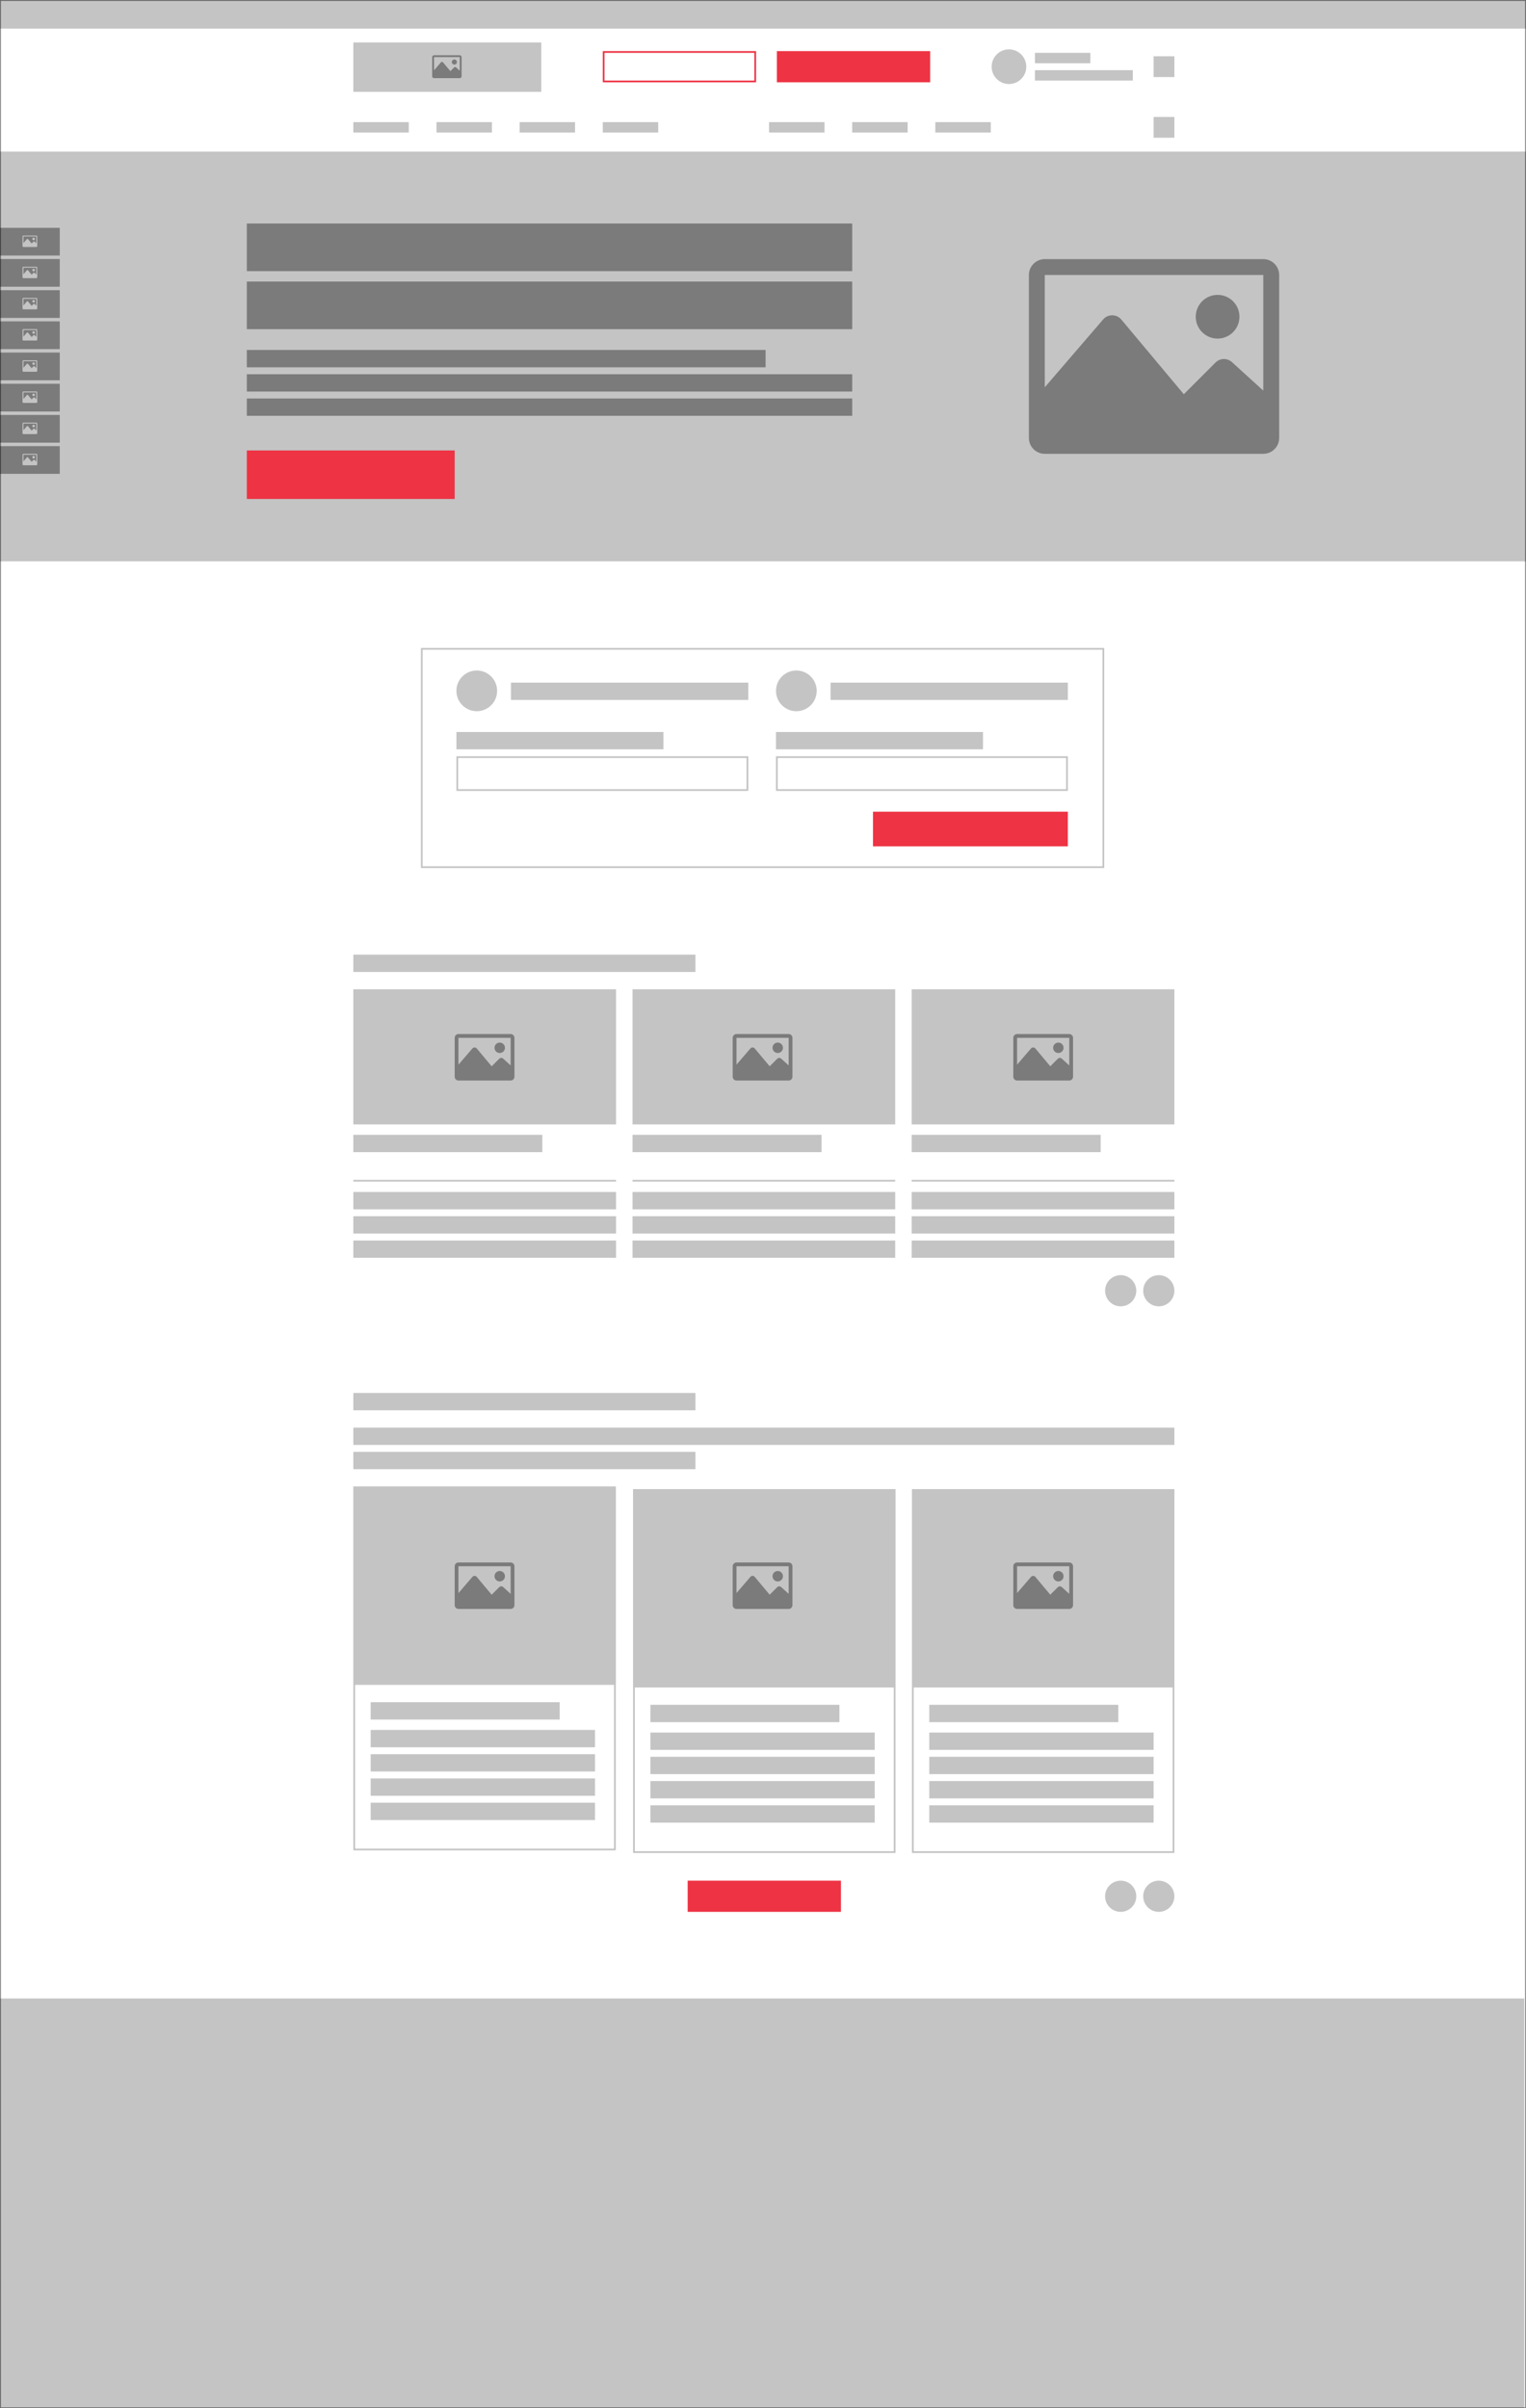 <svg width="1762" height="2780" viewBox="0 0 1762 2780" fill="none" xmlns="http://www.w3.org/2000/svg">
<rect width="1762" height="2780" fill="white"/>
<rect x="408" y="141" width="64" height="12" fill="#C4C4C4"/>
<rect x="504" y="141" width="64" height="12" fill="#C4C4C4"/>
<rect x="600" y="141" width="64" height="12" fill="#C4C4C4"/>
<rect x="696" y="141" width="64" height="12" fill="#C4C4C4"/>
<rect x="888" y="141" width="64" height="12" fill="#C4C4C4"/>
<rect x="984" y="141" width="64" height="12" fill="#C4C4C4"/>
<rect x="1080" y="141" width="64" height="12" fill="#C4C4C4"/>
<rect x="1332" y="135" width="24" height="24" fill="#C4C4C4"/>
<rect width="1762" height="33" fill="#C4C4C4"/>
<rect y="175" width="1762" height="473" fill="#C4C4C4"/>
<rect y="2307" width="1760" height="473" fill="#C4C4C4"/>
<path d="M1458.65 299.112H1206.35C1196.22 299.112 1188 307.327 1188 317.461V505.54C1188 515.673 1196.22 523.889 1206.35 523.889H1458.65C1468.78 523.889 1477 515.673 1477 505.54V317.461C1477 307.327 1468.78 299.112 1458.65 299.112ZM1458.65 317.461V450.91L1422.49 418.032C1417.05 413.092 1408.69 413.289 1403.5 418.487L1366.9 455.079L1294.74 368.884C1289.29 362.37 1279.3 362.306 1273.76 368.742L1206.35 447.084V317.461H1458.65ZM1380.67 365.627C1380.67 351.691 1391.96 340.397 1405.9 340.397C1419.83 340.397 1431.13 351.691 1431.13 365.627C1431.13 379.564 1419.83 390.857 1405.9 390.857C1391.96 390.858 1380.67 379.564 1380.67 365.627Z" fill="#7B7B7B"/>
<rect x="285" y="258" width="699" height="55" fill="#7B7B7B"/>
<rect x="285" y="325" width="699" height="55" fill="#7B7B7B"/>
<rect x="285" y="404" width="599" height="20" fill="#7B7B7B"/>
<rect y="263" width="69" height="32" fill="#7B7B7B"/>
<path d="M41.921 271.889H27.079C26.483 271.889 26 272.372 26 272.968V284.032C26 284.628 26.483 285.111 27.079 285.111H41.921C42.517 285.111 43 284.628 43 284.032V272.968C43 272.372 42.517 271.889 41.921 271.889ZM41.921 272.968V280.818L39.793 278.884C39.474 278.594 38.982 278.605 38.677 278.911L36.524 281.063L32.279 275.993C31.958 275.61 31.37 275.606 31.045 275.985L27.079 280.593V272.968H41.921ZM37.333 275.802C37.333 274.982 37.998 274.317 38.817 274.317C39.637 274.317 40.301 274.982 40.301 275.802C40.301 276.621 39.637 277.286 38.817 277.286C37.998 277.286 37.333 276.621 37.333 275.802Z" fill="#C4C4C4"/>
<rect y="407" width="69" height="32" fill="#7B7B7B"/>
<path d="M41.921 415.889H27.079C26.483 415.889 26 416.372 26 416.968V428.032C26 428.628 26.483 429.111 27.079 429.111H41.921C42.517 429.111 43 428.628 43 428.032V416.968C43 416.372 42.517 415.889 41.921 415.889ZM41.921 416.968V424.818L39.793 422.884C39.474 422.594 38.982 422.605 38.677 422.911L36.524 425.063L32.279 419.993C31.958 419.61 31.37 419.606 31.045 419.985L27.079 424.593V416.968H41.921ZM37.333 419.802C37.333 418.982 37.998 418.317 38.817 418.317C39.637 418.317 40.301 418.982 40.301 419.802C40.301 420.621 39.637 421.286 38.817 421.286C37.998 421.286 37.333 420.621 37.333 419.802Z" fill="#C4C4C4"/>
<rect y="299" width="69" height="32" fill="#7B7B7B"/>
<path d="M41.921 307.889H27.079C26.483 307.889 26 308.372 26 308.968V320.032C26 320.628 26.483 321.111 27.079 321.111H41.921C42.517 321.111 43 320.628 43 320.032V308.968C43 308.372 42.517 307.889 41.921 307.889ZM41.921 308.968V316.818L39.793 314.884C39.474 314.594 38.982 314.605 38.677 314.911L36.524 317.063L32.279 311.993C31.958 311.61 31.37 311.606 31.045 311.985L27.079 316.593V308.968H41.921ZM37.333 311.802C37.333 310.982 37.998 310.317 38.817 310.317C39.637 310.317 40.301 310.982 40.301 311.802C40.301 312.621 39.637 313.286 38.817 313.286C37.998 313.286 37.333 312.621 37.333 311.802Z" fill="#C4C4C4"/>
<rect y="443" width="69" height="32" fill="#7B7B7B"/>
<path d="M41.921 451.889H27.079C26.483 451.889 26 452.372 26 452.968V464.032C26 464.628 26.483 465.111 27.079 465.111H41.921C42.517 465.111 43 464.628 43 464.032V452.968C43 452.372 42.517 451.889 41.921 451.889ZM41.921 452.968V460.818L39.793 458.884C39.474 458.594 38.982 458.605 38.677 458.911L36.524 461.063L32.279 455.993C31.958 455.61 31.37 455.606 31.045 455.985L27.079 460.593V452.968H41.921ZM37.333 455.802C37.333 454.982 37.998 454.317 38.817 454.317C39.637 454.317 40.301 454.982 40.301 455.802C40.301 456.621 39.637 457.286 38.817 457.286C37.998 457.286 37.333 456.621 37.333 455.802Z" fill="#C4C4C4"/>
<rect y="335" width="69" height="32" fill="#7B7B7B"/>
<path d="M41.921 343.889H27.079C26.483 343.889 26 344.372 26 344.968V356.032C26 356.628 26.483 357.111 27.079 357.111H41.921C42.517 357.111 43 356.628 43 356.032V344.968C43 344.372 42.517 343.889 41.921 343.889ZM41.921 344.968V352.818L39.793 350.884C39.474 350.594 38.982 350.605 38.677 350.911L36.524 353.063L32.279 347.993C31.958 347.61 31.37 347.606 31.045 347.985L27.079 352.593V344.968H41.921ZM37.333 347.802C37.333 346.982 37.998 346.317 38.817 346.317C39.637 346.317 40.301 346.982 40.301 347.802C40.301 348.621 39.637 349.286 38.817 349.286C37.998 349.286 37.333 348.621 37.333 347.802Z" fill="#C4C4C4"/>
<rect y="479" width="69" height="32" fill="#7B7B7B"/>
<path d="M41.921 487.889H27.079C26.483 487.889 26 488.372 26 488.968V500.032C26 500.628 26.483 501.111 27.079 501.111H41.921C42.517 501.111 43 500.628 43 500.032V488.968C43 488.372 42.517 487.889 41.921 487.889ZM41.921 488.968V496.818L39.793 494.884C39.474 494.593 38.982 494.605 38.677 494.911L36.524 497.063L32.279 491.993C31.958 491.61 31.37 491.606 31.045 491.985L27.079 496.593V488.968H41.921ZM37.333 491.801C37.333 490.982 37.998 490.317 38.817 490.317C39.637 490.317 40.301 490.982 40.301 491.801C40.301 492.621 39.637 493.285 38.817 493.285C37.998 493.285 37.333 492.621 37.333 491.801Z" fill="#C4C4C4"/>
<rect y="371" width="69" height="32" fill="#7B7B7B"/>
<path d="M41.921 379.889H27.079C26.483 379.889 26 380.372 26 380.968V392.032C26 392.628 26.483 393.111 27.079 393.111H41.921C42.517 393.111 43 392.628 43 392.032V380.968C43 380.372 42.517 379.889 41.921 379.889ZM41.921 380.968V388.818L39.793 386.884C39.474 386.594 38.982 386.605 38.677 386.911L36.524 389.063L32.279 383.993C31.958 383.61 31.37 383.606 31.045 383.985L27.079 388.593V380.968H41.921ZM37.333 383.802C37.333 382.982 37.998 382.317 38.817 382.317C39.637 382.317 40.301 382.982 40.301 383.802C40.301 384.621 39.637 385.286 38.817 385.286C37.998 385.286 37.333 384.621 37.333 383.802Z" fill="#C4C4C4"/>
<rect y="515" width="69" height="32" fill="#7B7B7B"/>
<path d="M41.921 523.889H27.079C26.483 523.889 26 524.372 26 524.968V536.032C26 536.628 26.483 537.111 27.079 537.111H41.921C42.517 537.111 43 536.628 43 536.032V524.968C43 524.372 42.517 523.889 41.921 523.889ZM41.921 524.968V532.818L39.793 530.884C39.474 530.593 38.982 530.605 38.677 530.911L36.524 533.063L32.279 527.993C31.958 527.61 31.37 527.606 31.045 527.985L27.079 532.593V524.968H41.921ZM37.333 527.801C37.333 526.982 37.998 526.317 38.817 526.317C39.637 526.317 40.301 526.982 40.301 527.801C40.301 528.621 39.637 529.285 38.817 529.285C37.998 529.285 37.333 528.621 37.333 527.801Z" fill="#C4C4C4"/>
<rect x="285" y="432" width="699" height="20" fill="#7B7B7B"/>
<rect x="285" y="460" width="699" height="20" fill="#7B7B7B"/>
<rect x="285" y="520" width="240" height="56" fill="#ED3344"/>
<rect x="408" y="49" width="217" height="57" fill="#C4C4C4"/>
<path d="M530.841 63.778H501.159C499.967 63.778 499 64.744 499 65.936V88.064C499 89.256 499.967 90.222 501.159 90.222H530.841C532.033 90.222 533 89.256 533 88.064V65.936C533 64.744 532.033 63.778 530.841 63.778ZM530.841 65.936V81.636L526.587 77.769C525.947 77.187 524.964 77.21 524.353 77.822L520.047 82.127L511.558 71.986C510.916 71.22 509.741 71.213 509.089 71.97L501.159 81.186V65.936H530.841ZM521.667 71.603C521.667 69.964 522.995 68.635 524.635 68.635C526.274 68.635 527.603 69.964 527.603 71.603C527.603 73.243 526.275 74.571 524.635 74.571C522.995 74.572 521.667 73.243 521.667 71.603Z" fill="#7B7B7B"/>
<rect x="897" y="59" width="177" height="36" fill="#ED3344"/>
<rect x="697" y="60" width="175" height="34" stroke="#ED3344" stroke-width="2"/>
<rect x="1332" y="65" width="24" height="24" fill="#C4C4C4"/>
<rect x="1195" y="61" width="64" height="12" fill="#C4C4C4"/>
<rect x="1195" y="81" width="113" height="12" fill="#C4C4C4"/>
<circle cx="1165" cy="77" r="20" fill="#C4C4C4"/>
<rect x="590" y="788" width="274" height="20" fill="#C4C4C4"/>
<circle cx="550.5" cy="797.5" r="23.5" fill="#C4C4C4"/>
<rect x="527" y="845" width="239" height="20" fill="#C4C4C4"/>
<rect x="528" y="874" width="335" height="38" stroke="#C4C4C4" stroke-width="2"/>
<rect x="959" y="788" width="274" height="20" fill="#C4C4C4"/>
<circle cx="919.5" cy="797.5" r="23.5" fill="#C4C4C4"/>
<rect x="896" y="845" width="239" height="20" fill="#C4C4C4"/>
<rect x="897" y="874" width="335" height="38" stroke="#C4C4C4" stroke-width="2"/>
<rect x="1008" y="937" width="225" height="40" fill="#ED3344"/>
<rect x="487" y="749" width="787" height="252" stroke="#C4C4C4" stroke-width="2"/>
<rect x="428" y="1965" width="218.23" height="20" fill="#C4C4C4"/>
<rect x="428" y="1997" width="259" height="20" fill="#C4C4C4"/>
<rect x="428" y="2025" width="259" height="20" fill="#C4C4C4"/>
<rect x="428" y="2053" width="259" height="20" fill="#C4C4C4"/>
<rect x="428" y="2081" width="259" height="20" fill="#C4C4C4"/>
<rect x="408" y="1716" width="303" height="229" fill="#C4C4C4"/>
<path d="M589.619 1803.67H529.381C526.962 1803.67 525 1805.63 525 1808.05V1852.95C525 1855.37 526.962 1857.33 529.381 1857.33H589.619C592.038 1857.33 594 1855.37 594 1852.95V1808.05C594 1805.63 592.038 1803.67 589.619 1803.67ZM589.619 1808.05V1839.91L580.985 1832.06C579.687 1830.88 577.692 1830.93 576.452 1832.17L567.714 1840.9L550.485 1820.33C549.183 1818.77 546.797 1818.75 545.475 1820.29L529.381 1839V1808.05H589.619ZM571 1819.55C571 1816.22 573.696 1813.52 577.024 1813.52C580.351 1813.52 583.047 1816.22 583.047 1819.55C583.047 1822.88 580.351 1825.57 577.024 1825.57C573.696 1825.57 571 1822.88 571 1819.55Z" fill="#7B7B7B"/>
<rect x="409" y="1717" width="301" height="418" stroke="#C4C4C4" stroke-width="2"/>
<rect x="751" y="1968" width="218.23" height="20" fill="#C4C4C4"/>
<rect x="751" y="2000" width="259" height="20" fill="#C4C4C4"/>
<rect x="751" y="2028" width="259" height="20" fill="#C4C4C4"/>
<rect x="751" y="2056" width="259" height="20" fill="#C4C4C4"/>
<rect x="751" y="2084" width="259" height="20" fill="#C4C4C4"/>
<rect x="731" y="1719" width="303" height="229" fill="#C4C4C4"/>
<path d="M910.619 1803.67H850.381C847.962 1803.67 846 1805.63 846 1808.05V1852.95C846 1855.37 847.962 1857.33 850.381 1857.33H910.619C913.038 1857.33 915 1855.37 915 1852.95V1808.05C915 1805.63 913.038 1803.67 910.619 1803.67ZM910.619 1808.05V1839.91L901.985 1832.06C900.687 1830.88 898.692 1830.93 897.452 1832.17L888.714 1840.9L871.485 1820.33C870.183 1818.77 867.797 1818.75 866.475 1820.29L850.381 1839V1808.05H910.619ZM892 1819.55C892 1816.22 894.696 1813.52 898.024 1813.52C901.351 1813.52 904.047 1816.22 904.047 1819.55C904.047 1822.88 901.351 1825.57 898.024 1825.57C894.696 1825.57 892 1822.88 892 1819.55Z" fill="#7B7B7B"/>
<rect x="732" y="1720" width="301" height="418" stroke="#C4C4C4" stroke-width="2"/>
<rect x="795" y="2172" width="175" height="34" fill="#ED3344" stroke="#ED3344" stroke-width="2"/>
<rect x="1073" y="1968" width="218.23" height="20" fill="#C4C4C4"/>
<rect x="1073" y="2000" width="259" height="20" fill="#C4C4C4"/>
<rect x="1073" y="2028" width="259" height="20" fill="#C4C4C4"/>
<rect x="1073" y="2056" width="259" height="20" fill="#C4C4C4"/>
<rect x="1073" y="2084" width="259" height="20" fill="#C4C4C4"/>
<rect x="1053" y="1719" width="303" height="229" fill="#C4C4C4"/>
<path d="M1234.62 1803.67H1174.38C1171.96 1803.67 1170 1805.63 1170 1808.05V1852.95C1170 1855.37 1171.96 1857.33 1174.38 1857.33H1234.62C1237.04 1857.33 1239 1855.37 1239 1852.95V1808.05C1239 1805.63 1237.04 1803.67 1234.62 1803.67ZM1234.62 1808.05V1839.91L1225.99 1832.06C1224.69 1830.88 1222.69 1830.93 1221.45 1832.17L1212.71 1840.9L1195.49 1820.33C1194.18 1818.77 1191.8 1818.75 1190.48 1820.29L1174.38 1839V1808.05H1234.62ZM1216 1819.55C1216 1816.22 1218.7 1813.52 1222.02 1813.52C1225.35 1813.52 1228.05 1816.22 1228.05 1819.55C1228.05 1822.88 1225.35 1825.57 1222.02 1825.57C1218.7 1825.57 1216 1822.88 1216 1819.55Z" fill="#7B7B7B"/>
<rect x="1054" y="1720" width="301" height="418" stroke="#C4C4C4" stroke-width="2"/>
<circle cx="1294" cy="2189" r="18" fill="#C4C4C4"/>
<circle cx="1338" cy="2189" r="18" fill="#C4C4C4"/>
<rect x="408" y="1608" width="395" height="20" fill="#C4C4C4"/>
<rect x="408" y="1648" width="948" height="20" fill="#C4C4C4"/>
<rect x="408" y="1676" width="395" height="20" fill="#C4C4C4"/>
<rect x="408" y="1102" width="395" height="20" fill="#C4C4C4"/>
<rect x="408" y="1310" width="218.23" height="20" fill="#C4C4C4"/>
<rect x="408" y="1376" width="303.32" height="20" fill="#C4C4C4"/>
<rect x="408" y="1362" width="303.32" height="2" fill="#C4C4C4"/>
<rect x="408" y="1404" width="303.32" height="20" fill="#C4C4C4"/>
<rect x="408" y="1432" width="303.32" height="20" fill="#C4C4C4"/>
<rect x="408" y="1142" width="303.32" height="156" fill="#C4C4C4"/>
<path d="M589.619 1193.67H529.381C526.962 1193.67 525 1195.63 525 1198.05V1242.95C525 1245.37 526.962 1247.33 529.381 1247.33H589.619C592.038 1247.33 594 1245.37 594 1242.95V1198.05C594 1195.63 592.038 1193.67 589.619 1193.67ZM589.619 1198.05V1229.91L580.985 1222.06C579.687 1220.88 577.692 1220.93 576.452 1222.17L567.714 1230.9L550.485 1210.33C549.183 1208.77 546.797 1208.75 545.475 1210.29L529.381 1229V1198.05H589.619ZM571 1209.55C571 1206.22 573.696 1203.52 577.024 1203.52C580.351 1203.52 583.047 1206.22 583.047 1209.55C583.047 1212.88 580.351 1215.57 577.024 1215.57C573.696 1215.57 571 1212.88 571 1209.55Z" fill="#7B7B7B"/>
<rect x="730.34" y="1310" width="218.23" height="20" fill="#C4C4C4"/>
<rect x="730.34" y="1376" width="303.32" height="20" fill="#C4C4C4"/>
<rect x="730.34" y="1362" width="303.32" height="2" fill="#C4C4C4"/>
<rect x="730.34" y="1404" width="303.32" height="20" fill="#C4C4C4"/>
<rect x="730.34" y="1432" width="303.32" height="20" fill="#C4C4C4"/>
<rect x="730.34" y="1142" width="303.32" height="156" fill="#C4C4C4"/>
<path d="M910.619 1193.67H850.381C847.962 1193.67 846 1195.63 846 1198.05V1242.95C846 1245.37 847.962 1247.33 850.381 1247.33H910.619C913.038 1247.33 915 1245.37 915 1242.95V1198.05C915 1195.63 913.038 1193.67 910.619 1193.67ZM910.619 1198.05V1229.91L901.985 1222.06C900.687 1220.88 898.692 1220.93 897.452 1222.17L888.714 1230.9L871.485 1210.33C870.183 1208.77 867.797 1208.75 866.475 1210.29L850.381 1229V1198.05H910.619ZM892 1209.55C892 1206.22 894.696 1203.52 898.024 1203.52C901.351 1203.52 904.047 1206.22 904.047 1209.55C904.047 1212.88 901.351 1215.57 898.024 1215.57C894.696 1215.57 892 1212.88 892 1209.55Z" fill="#7B7B7B"/>
<rect x="1052.68" y="1310" width="218.23" height="20" fill="#C4C4C4"/>
<rect x="1052.68" y="1376" width="303.32" height="20" fill="#C4C4C4"/>
<rect x="1052.68" y="1362" width="303.32" height="2" fill="#C4C4C4"/>
<rect x="1052.68" y="1404" width="303.32" height="20" fill="#C4C4C4"/>
<rect x="1052.68" y="1432" width="303.32" height="20" fill="#C4C4C4"/>
<rect x="1052.68" y="1142" width="303.32" height="156" fill="#C4C4C4"/>
<path d="M1234.62 1193.67H1174.38C1171.96 1193.67 1170 1195.63 1170 1198.05V1242.95C1170 1245.37 1171.96 1247.33 1174.38 1247.33H1234.62C1237.04 1247.33 1239 1245.37 1239 1242.95V1198.05C1239 1195.63 1237.04 1193.67 1234.62 1193.67ZM1234.62 1198.05V1229.91L1225.99 1222.06C1224.69 1220.88 1222.69 1220.93 1221.45 1222.17L1212.71 1230.9L1195.49 1210.33C1194.18 1208.77 1191.8 1208.75 1190.48 1210.29L1174.38 1229V1198.05H1234.62ZM1216 1209.55C1216 1206.22 1218.7 1203.52 1222.02 1203.52C1225.35 1203.52 1228.05 1206.22 1228.05 1209.55C1228.05 1212.88 1225.35 1215.57 1222.02 1215.57C1218.7 1215.57 1216 1212.88 1216 1209.55Z" fill="#7B7B7B"/>
<circle cx="1294" cy="1490" r="18" fill="#C4C4C4"/>
<circle cx="1338" cy="1490" r="18" fill="#C4C4C4"/>
<rect x="0.5" y="0.5" width="1761" height="2779" stroke="black" stroke-opacity="0.5"/>
</svg>
